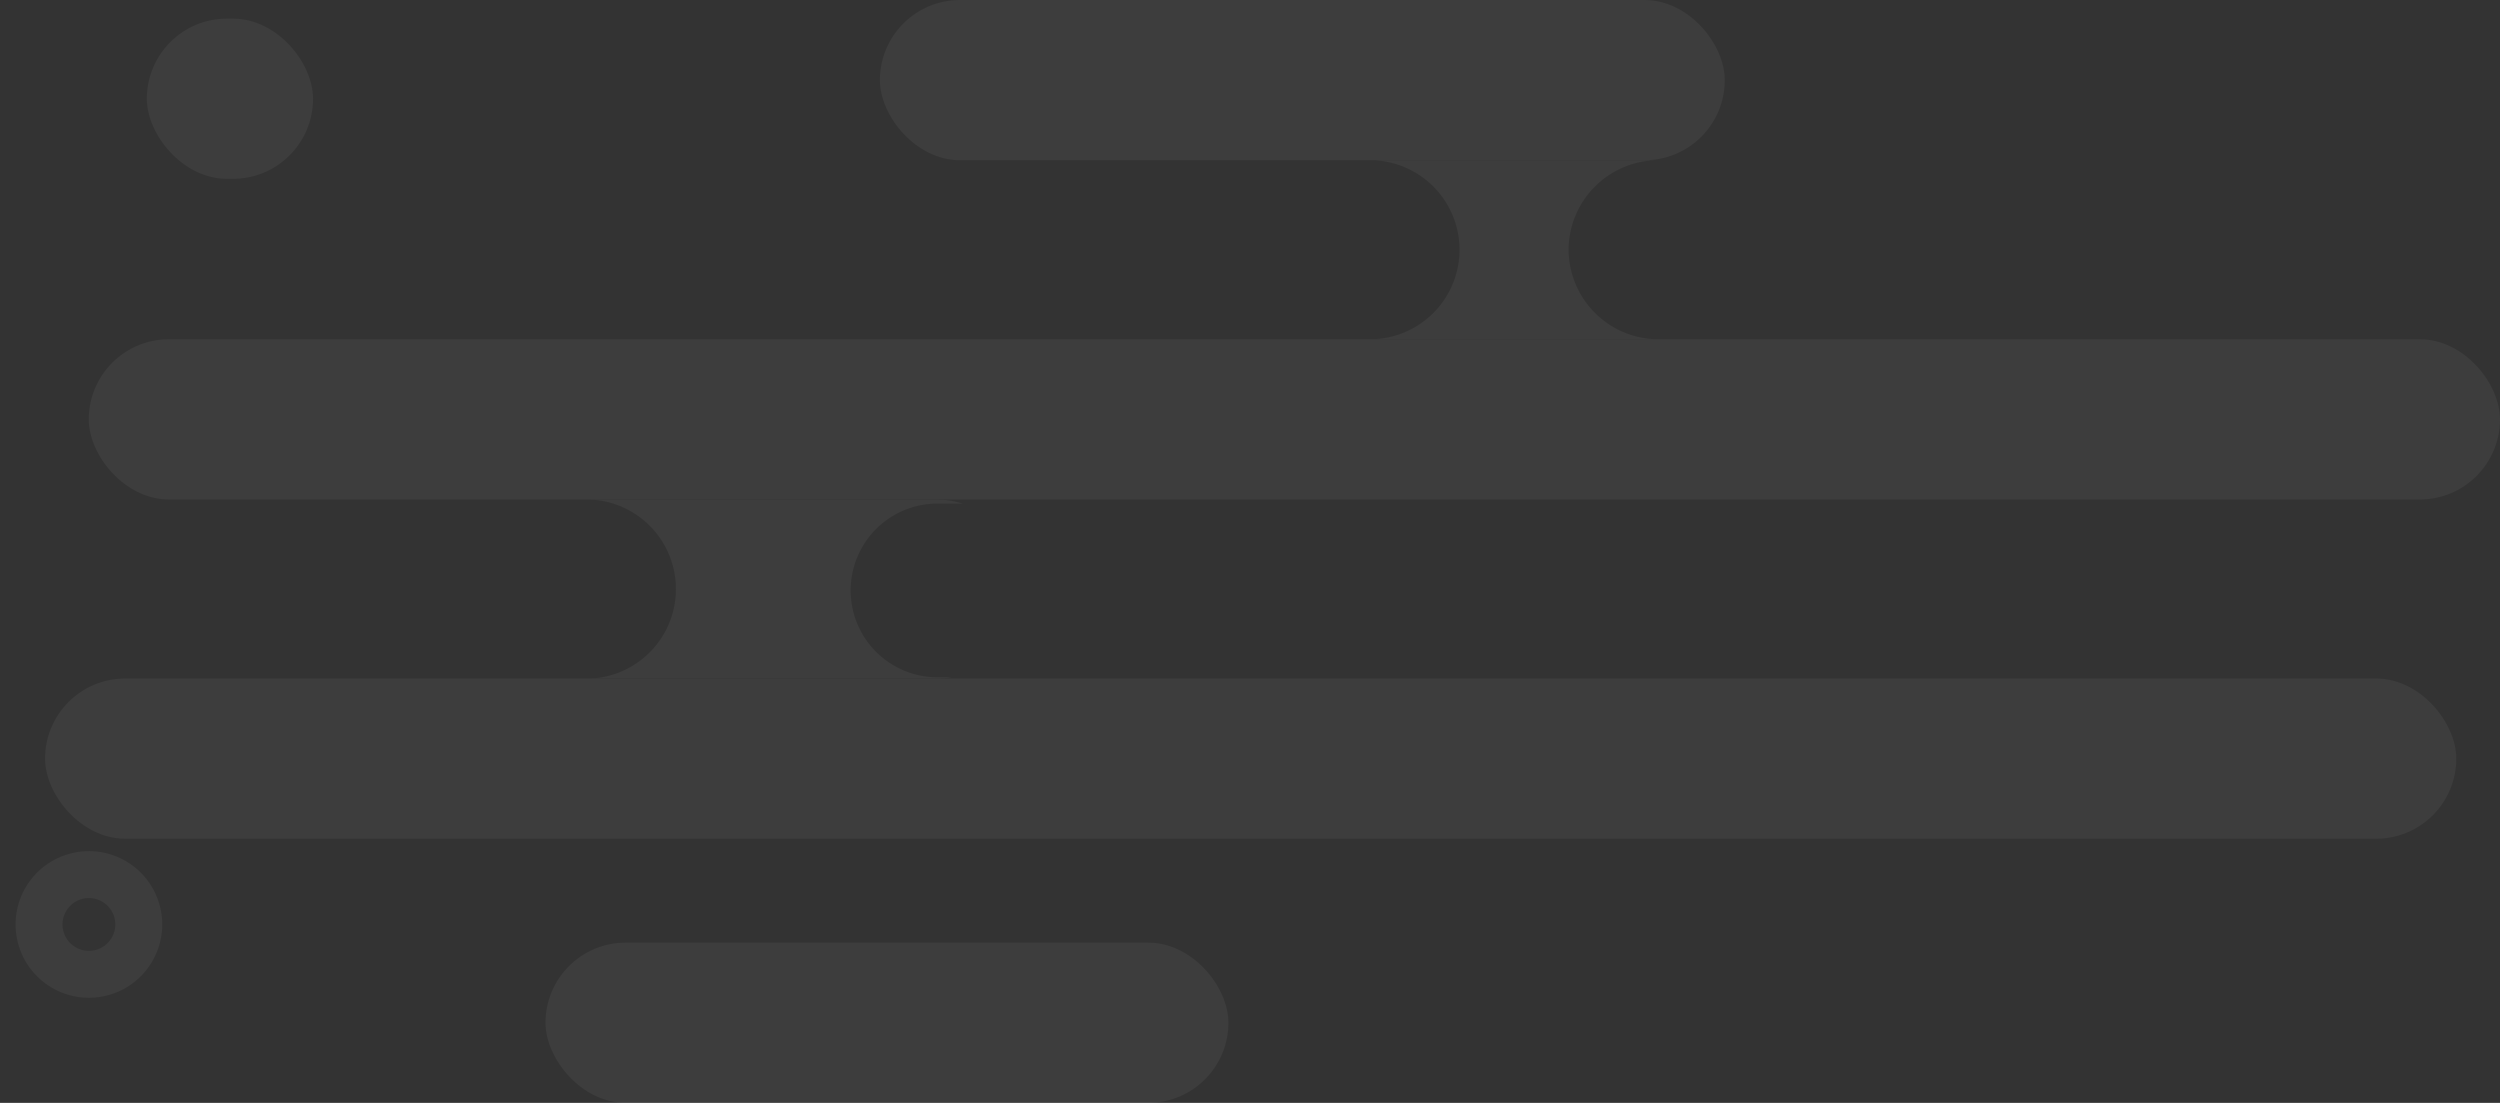 <svg xmlns="http://www.w3.org/2000/svg" width="266.291" height="117.473" viewBox="0 0 266.291 117.473">
  <rect x="0" y="0" width="266.291" height="117.473" fill="#333333" stroke="none"/>
  <g id="Logo_Background" data-name="Logo Background" transform="translate(0 -83.088)">
    <g id="Group_12396" data-name="Group 12396">
      <g id="Group_252" data-name="Group 252" transform="translate(4.798 83.088)" opacity="0.05">
        <rect id="Rectangle_890" data-name="Rectangle 890" width="89.995" height="17.068" rx="8.534" transform="translate(88.925)" fill="#fff"/>
        <rect id="Rectangle_899" data-name="Rectangle 899" width="72.746" height="17.068" rx="8.534" transform="translate(53.305 100.405)" fill="#fff"/>
        <rect id="Rectangle_900" data-name="Rectangle 900" width="17.707" height="17.068" rx="8.534" transform="translate(10.841 1.982)" fill="#fff"/>
        <rect id="Rectangle_891" data-name="Rectangle 891" width="256.838" height="17.068" rx="8.534" transform="translate(4.655 36.136)" fill="#fff"/>
        <rect id="Rectangle_895" data-name="Rectangle 895" width="256.838" height="17.068" rx="8.534" transform="translate(0 72.272)" fill="#fff"/>
        <path id="Subtraction_18" data-name="Subtraction 18" d="M29.636,19.068H.6c-.2,0-.4-.006-.6-.019A9.545,9.545,0,0,0,8.931,9.534,9.545,9.545,0,0,0,0,.019C.21.006.413,0,.6,0H29.636l.224,0a9.587,9.587,0,0,0-9.309,9.531,9.588,9.588,0,0,0,9.309,9.532l-.029,0h-.194Z" transform="translate(141.733 17.068)" fill="#fff"/>
        <path id="Subtraction_20" data-name="Subtraction 20" d="M38.246,19.081H.227l-.227,0H1.009A9.539,9.539,0,0,0,1.009,0H38.246A9.514,9.514,0,0,1,41.1.437H38.418a9.25,9.25,0,1,0,0,18.5H39.9A9.6,9.6,0,0,1,38.246,19.081Z" transform="translate(56.645 53.204)" fill="#fff"/>
      </g>
      <g id="Path_819" data-name="Path 819" transform="translate(18.939 187.247) rotate(166)" fill="none" opacity="0.05">
        <path d="M7.812,0A7.812,7.812,0,1,1,0,7.812,7.812,7.812,0,0,1,7.812,0Z" stroke="none"/>
        <path d="M 7.812 5 C 6.261 5 5 6.261 5 7.812 C 5 9.362 6.261 10.623 7.812 10.623 C 9.362 10.623 10.623 9.362 10.623 7.812 C 10.623 6.261 9.362 5 7.812 5 M 7.812 -3.814697265625e-06 C 12.126 -3.814697265625e-06 15.623 3.497 15.623 7.812 C 15.623 12.126 12.126 15.623 7.812 15.623 C 3.497 15.623 -1.9073486328125e-06 12.126 -1.9073486328125e-06 7.812 C -1.9073486328125e-06 3.497 3.497 -3.814697265625e-06 7.812 -3.814697265625e-06 Z" stroke="none" fill="#fff"/>
      </g>
    </g>
  </g>
</svg>
